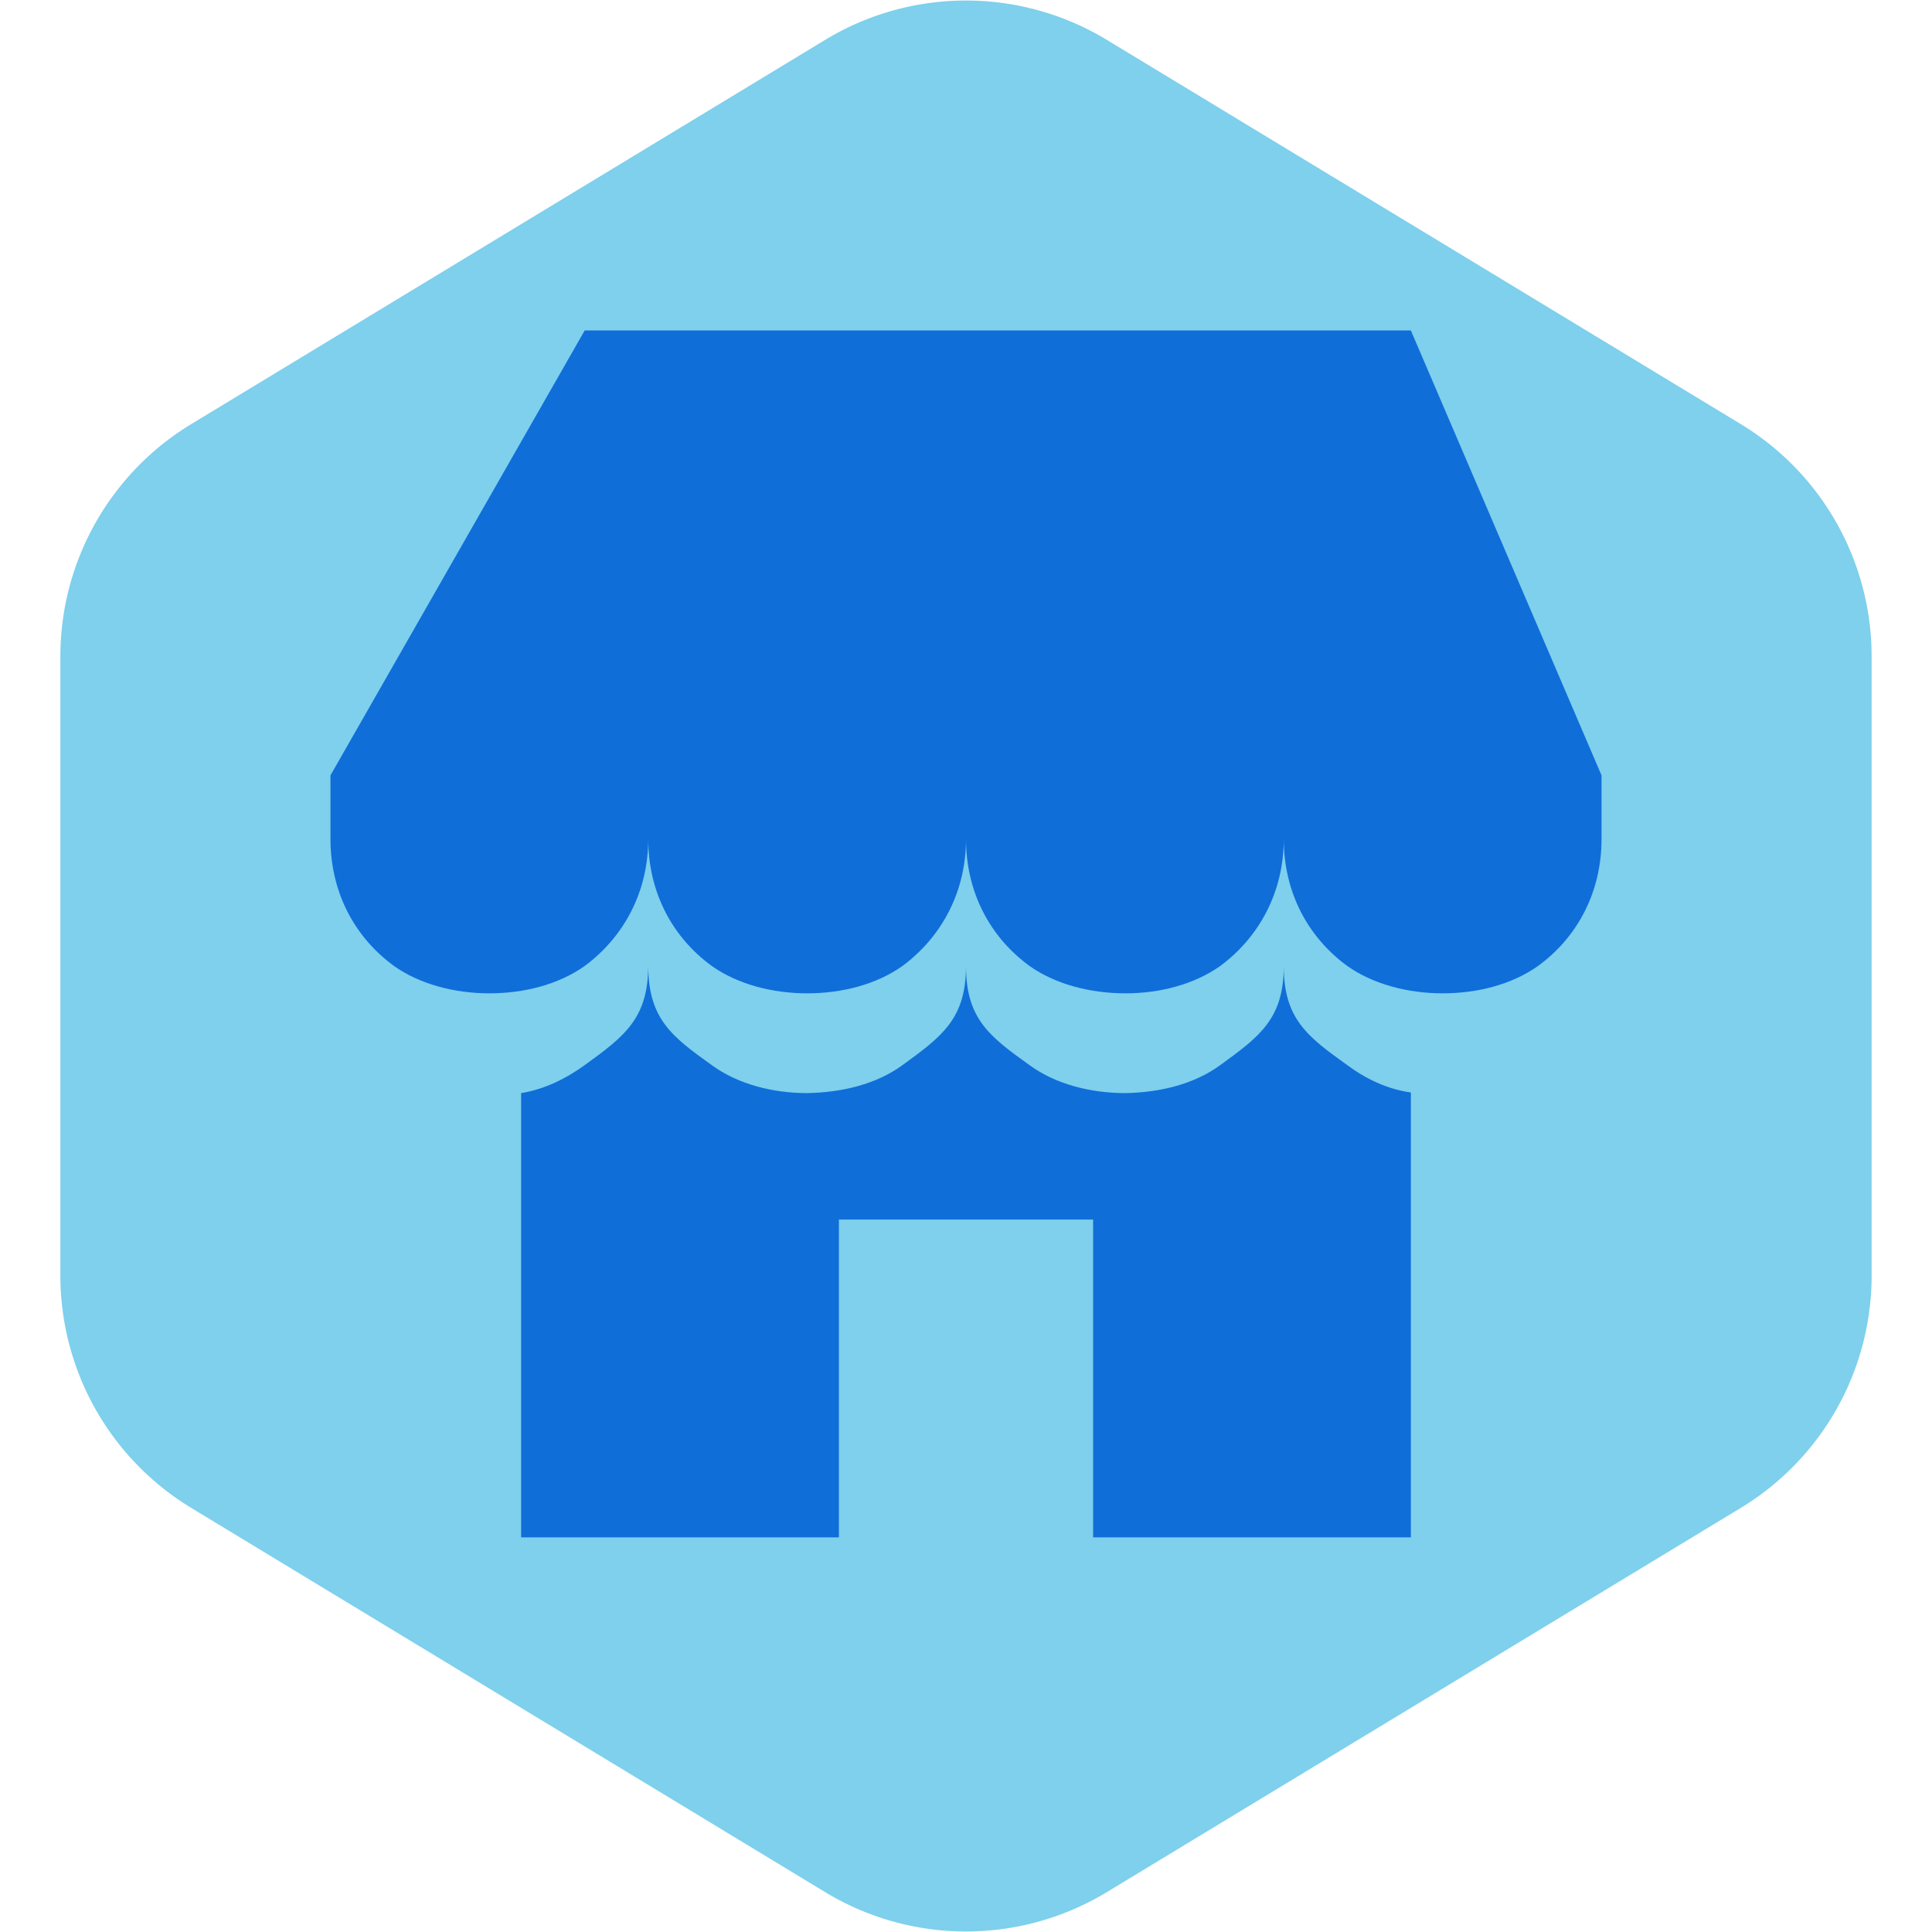 <!DOCTYPE svg PUBLIC "-//W3C//DTD SVG 1.1//EN" "http://www.w3.org/Graphics/SVG/1.1/DTD/svg11.dtd">

<!-- Uploaded to: SVG Repo, www.svgrepo.com, Transformed by: SVG Repo Mixer Tools -->
<svg width="183px" height="183px" viewBox="-5.2 -5.2 30.40 30.40" xmlns="http://www.w3.org/2000/svg" fill="#106ed9" stroke="#106ed9" stroke-width="0">

<g id="SVGRepo_bgCarrier" stroke-width="0">

<path transform="translate(-5.2, -5.2), scale(1.9)" fill="#7ed0ec" d="M9.166.33a2.25 2.25 0 00-2.332 0l-5.25 3.182A2.25 2.25 0 00.5 5.436v5.128a2.25 2.25 0 001.084 1.924l5.25 3.182a2.25 2.25 0 002.332 0l5.25-3.182a2.25 2.25 0 001.084-1.924V5.436a2.25 2.25 0 00-1.084-1.924L9.166.33z" strokewidth="0"/>

</g>

<g id="SVGRepo_tracerCarrier" stroke-linecap="round" stroke-linejoin="round"/>

<g id="SVGRepo_iconCarrier"> <rect x="0" fill="none" width="20" height="20"/> <g> <path d="M1 10c.41.29.96.43 1.5.43.55 0 1.09-.14 1.5-.43.62-.46 1-1.17 1-2 0 .83.37 1.54 1 2 .41.29.96.43 1.5.43.55 0 1.09-.14 1.5-.43.62-.46 1-1.17 1-2 0 .83.37 1.54 1 2 .41.29.96.43 1.51.43.54 0 1.08-.14 1.49-.43.62-.46 1-1.17 1-2 0 .83.37 1.54 1 2 .41.29.96.43 1.5.43.55 0 1.09-.14 1.5-.43.63-.46 1-1.17 1-2V7l-3-7H4L0 7v1c0 .83.37 1.54 1 2zm2 8.99h5v-5h4v5h5v-7c-.37-.05-.72-.22-1-.43-.63-.45-1-.73-1-1.56 0 .83-.38 1.11-1 1.56-.41.3-.95.43-1.49.44-.55 0-1.1-.14-1.51-.44-.63-.45-1-.73-1-1.56 0 .83-.38 1.11-1 1.56-.41.3-.95.43-1.5.44-.54 0-1.09-.14-1.5-.44-.63-.45-1-.73-1-1.57 0 .84-.38 1.12-1 1.57-.29.21-.63.38-1 .44v6.99z"/> </g> </g>

</svg>